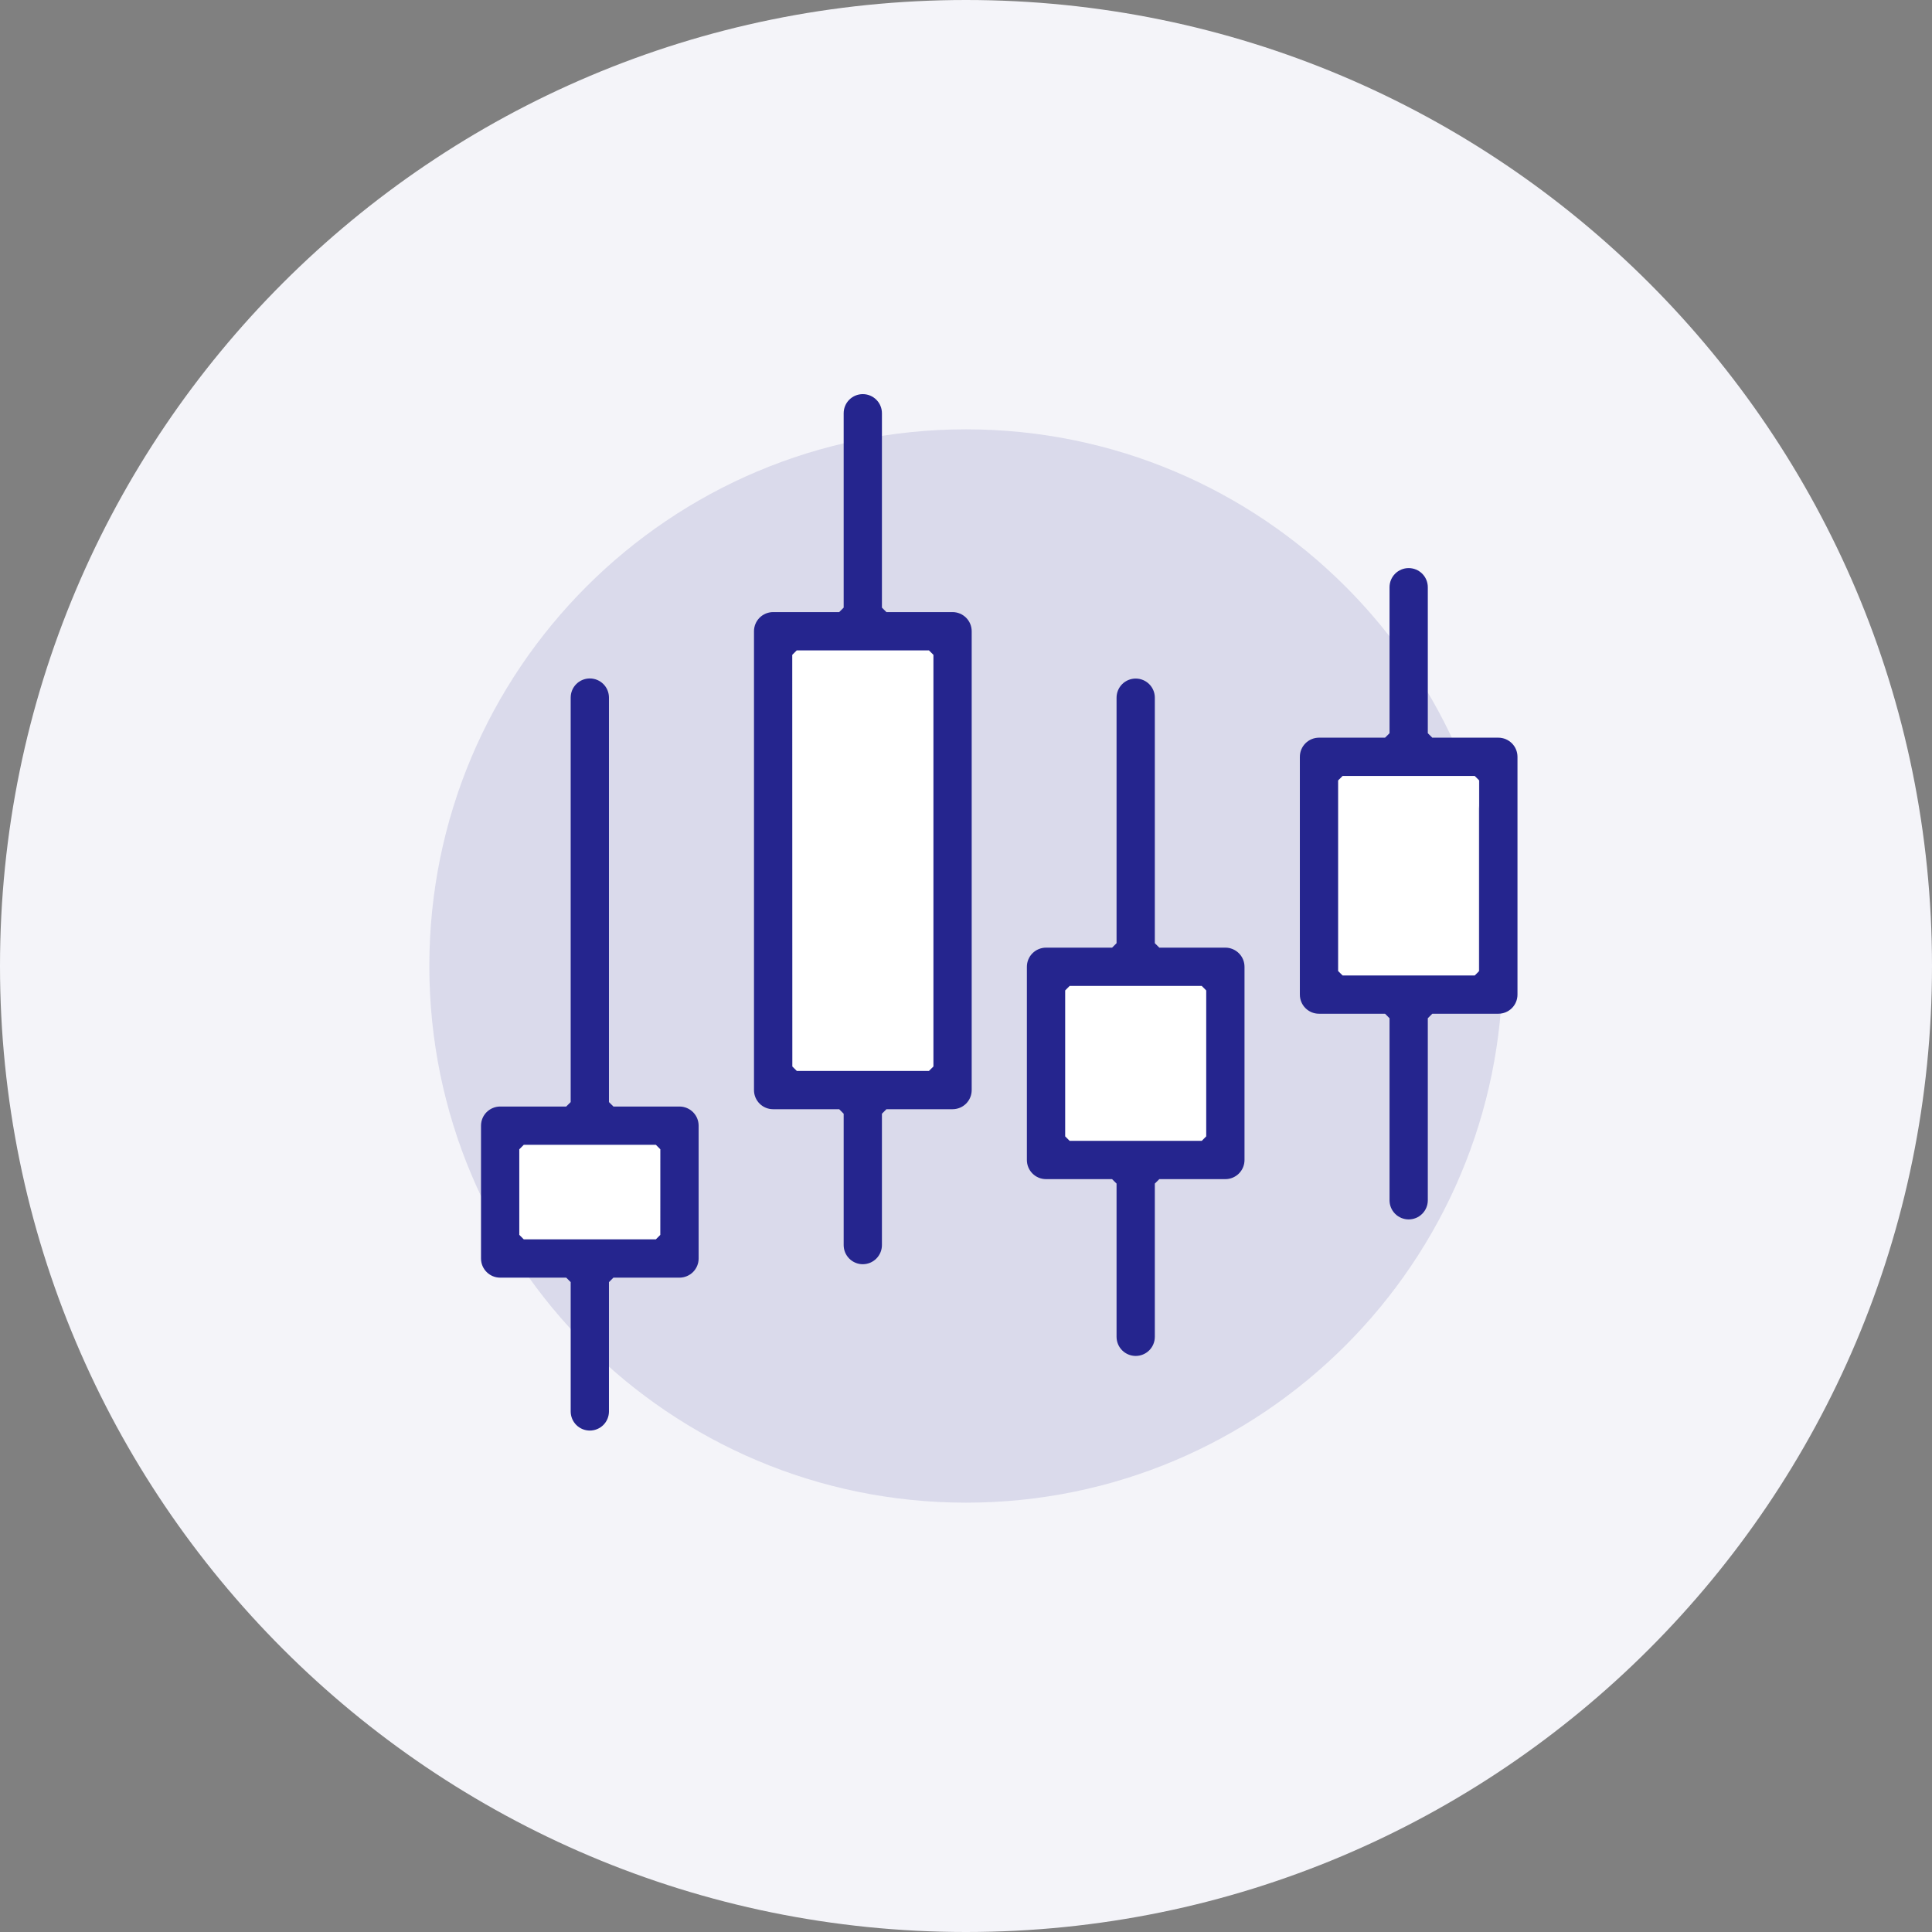 <svg width="72" height="72" viewBox="0 0 72 72" fill="none" xmlns="http://www.w3.org/2000/svg">
<rect x="0" y="0" width="72" height="72" fill="#808080" stroke="none"/>
<g clip-path="url(#clip0_232_3)">
<path fill-rule="evenodd" clip-rule="evenodd" d="M72 36C72 55.882 55.882 72 36 72C16.118 72 0 55.882 0 36C0 16.118 16.118 0 36 0C55.882 0 72 16.118 72 36Z" fill="#F4F4F9"/>
<path d="M36 56C47.046 56 56 47.046 56 36C56 24.954 47.046 16 36 16C24.954 16 16 24.954 16 36C16 47.046 24.954 56 36 56Z" fill="#DADAEB"/>
<path fill-rule="evenodd" clip-rule="evenodd" d="M29 23.602H35.4V40.402H29V23.602ZM48.689 28.402H55.089V37.202H48.689V28.402Z" fill="white"/>
<path d="M44.953 42.349L44.786 42.516H39.862L39.695 42.349V36.909L39.862 36.742H44.786L44.953 36.909V42.349ZM24.609 46.02L24.443 46.187H19.519L19.352 46.02V42.83L19.519 42.663H24.443L24.61 42.83L24.609 46.02Z" fill="white"/>
<path d="M25.323 41.237H22.861L22.694 41.071V25.997C22.694 25.807 22.619 25.626 22.485 25.492C22.351 25.359 22.17 25.284 21.981 25.284C21.792 25.284 21.61 25.359 21.477 25.492C21.343 25.626 21.268 25.807 21.268 25.997V41.071L21.101 41.237H18.639C18.545 41.237 18.452 41.256 18.366 41.292C18.279 41.328 18.201 41.38 18.135 41.446C18.068 41.513 18.016 41.591 17.98 41.678C17.944 41.764 17.926 41.857 17.926 41.95V46.901C17.926 47.294 18.245 47.614 18.639 47.614H21.101L21.268 47.781V52.6C21.268 52.79 21.343 52.971 21.477 53.105C21.61 53.238 21.792 53.313 21.981 53.313C22.17 53.313 22.351 53.238 22.485 53.105C22.619 52.971 22.694 52.79 22.694 52.6V47.781L22.861 47.614H25.323C25.512 47.614 25.693 47.538 25.827 47.405C25.961 47.271 26.036 47.09 26.036 46.901V41.95C26.036 41.857 26.017 41.764 25.982 41.678C25.946 41.591 25.893 41.513 25.827 41.446C25.761 41.38 25.682 41.328 25.596 41.292C25.509 41.256 25.416 41.237 25.323 41.237ZM38.982 43.943H41.444L41.611 44.109V49.819C41.611 50.009 41.686 50.19 41.82 50.324C41.953 50.457 42.135 50.532 42.324 50.532C42.513 50.532 42.694 50.457 42.828 50.324C42.962 50.19 43.037 50.009 43.037 49.819V44.109L43.204 43.943H45.666C45.855 43.943 46.036 43.867 46.17 43.734C46.304 43.6 46.379 43.419 46.379 43.23V36.029C46.379 35.84 46.304 35.659 46.17 35.525C46.036 35.392 45.855 35.316 45.666 35.316H43.204L43.037 35.15V26C43.037 25.811 42.962 25.63 42.828 25.496C42.694 25.363 42.513 25.288 42.324 25.288C42.135 25.288 41.953 25.363 41.82 25.496C41.686 25.63 41.611 25.811 41.611 26V35.15L41.444 35.316H38.982C38.793 35.316 38.611 35.392 38.478 35.525C38.344 35.659 38.269 35.84 38.269 36.029V43.23C38.269 43.623 38.588 43.943 38.982 43.943ZM49.155 37.779H51.617L51.784 37.947V44.731C51.784 44.921 51.859 45.102 51.993 45.236C52.126 45.369 52.308 45.444 52.497 45.444C52.686 45.444 52.867 45.369 53.001 45.236C53.135 45.102 53.21 44.921 53.21 44.731V37.947L53.377 37.779H55.839C56.028 37.779 56.209 37.704 56.343 37.571C56.477 37.437 56.552 37.256 56.552 37.066V28.204C56.552 28.015 56.477 27.834 56.343 27.7C56.209 27.567 56.028 27.491 55.839 27.491H53.377L53.21 27.325V21.884C53.21 21.694 53.135 21.513 53.001 21.379C52.867 21.246 52.686 21.171 52.497 21.171C52.308 21.171 52.126 21.246 51.993 21.379C51.859 21.513 51.784 21.694 51.784 21.884V27.325L51.617 27.491H49.155C48.966 27.491 48.784 27.567 48.651 27.7C48.517 27.834 48.442 28.015 48.442 28.204V37.066C48.442 37.461 48.761 37.779 49.155 37.779ZM28.812 41.337H31.274L31.441 41.505V46.403C31.441 46.496 31.46 46.589 31.496 46.675C31.532 46.762 31.585 46.84 31.651 46.906C31.717 46.972 31.796 47.024 31.883 47.06C31.969 47.096 32.062 47.114 32.156 47.114C32.249 47.113 32.342 47.094 32.428 47.059C32.515 47.022 32.593 46.97 32.659 46.903C32.725 46.837 32.778 46.758 32.813 46.672C32.849 46.585 32.867 46.492 32.867 46.398V41.505L33.034 41.337H35.499C35.688 41.337 35.869 41.262 36.003 41.129C36.137 40.995 36.212 40.814 36.212 40.624V23.524C36.212 23.335 36.137 23.154 36.003 23.02C35.869 22.887 35.688 22.811 35.499 22.811H33.034L32.867 22.645V15.4C32.867 15.211 32.792 15.03 32.658 14.896C32.524 14.763 32.343 14.688 32.154 14.688C31.965 14.688 31.783 14.763 31.65 14.896C31.516 15.03 31.441 15.211 31.441 15.4V22.645L31.274 22.811H28.812C28.623 22.811 28.441 22.887 28.308 23.02C28.174 23.154 28.099 23.335 28.099 23.524V40.624C28.099 41.019 28.418 41.337 28.812 41.337ZM34.786 39.745L34.619 39.911H29.695L29.528 39.745L29.525 24.404L29.692 24.238H34.619L34.786 24.404V39.745ZM55.126 36.187L54.959 36.353H50.035L49.868 36.187V29.084L50.035 28.918H54.959L55.126 29.084V36.187ZM44.953 42.349L44.786 42.517H39.862L39.695 42.349V36.91L39.862 36.742H44.786L44.953 36.91V42.349ZM24.609 46.02L24.442 46.188H19.519L19.352 46.02V42.831L19.519 42.663H24.443L24.61 42.831L24.609 46.02Z" fill="#25258E"/>
</g>
<defs>
<clipPath id="clip0_232_3">
<rect width="72" height="72" fill="white"/>
</clipPath>
</defs>
</svg>
